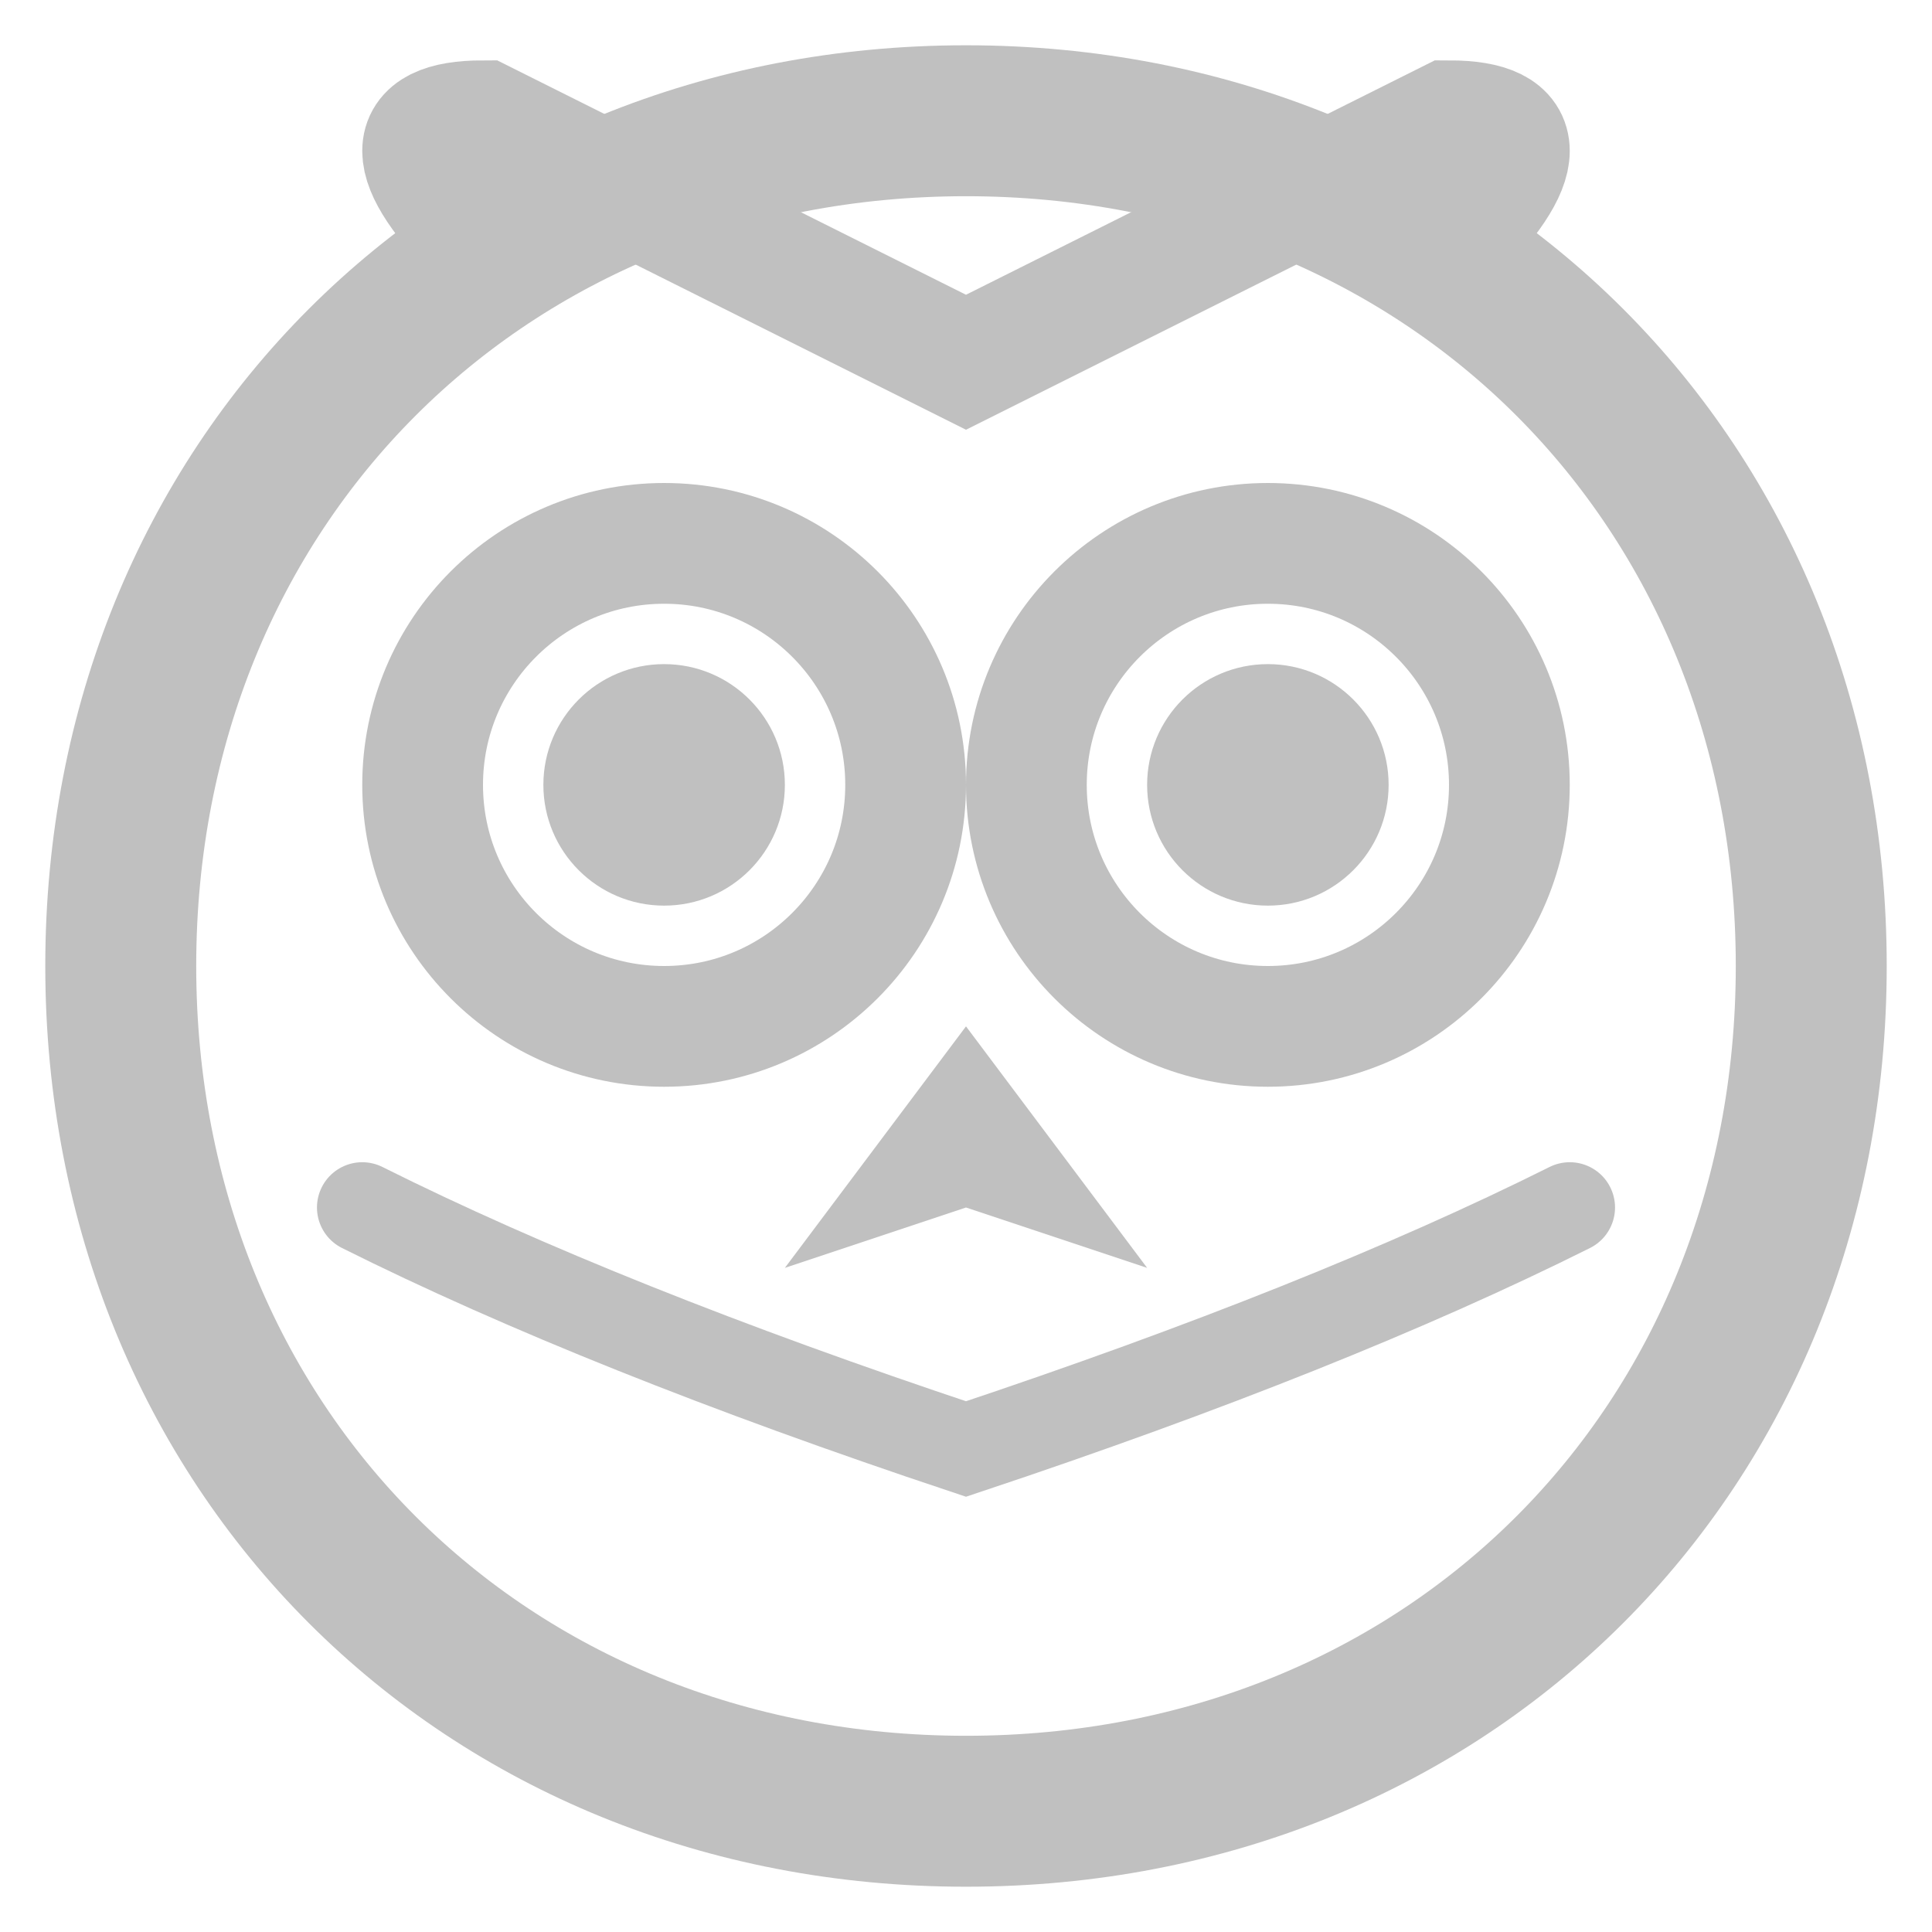 <svg width="32" height="32" viewBox="0 0 32 32" xmlns="http://www.w3.org/2000/svg">
  <!-- Epistemia Owl Favicon - Tightly Cropped -->
  <!-- Owl head silhouette -->
  <path d="M16 2 C8 2 2 8 2 16 C2 24 8 30 16 30 C24 30 30 24 30 16 C30 8 24 2 16 2 Z" 
        fill="none" stroke="#C0C0C0" stroke-width="2.5"/>
  
  <!-- Ear tufts -->
  <path d="M8 4 Q6 2 8 2 Q12 4 16 6 Q20 4 24 2 Q26 2 24 4" 
        fill="none" stroke="#C0C0C0" stroke-width="2" stroke-linecap="round"/>
  
  <!-- Eyes -->
  <circle cx="11" cy="13" r="4" fill="none" stroke="#C0C0C0" stroke-width="2"/>
  <circle cx="21" cy="13" r="4" fill="none" stroke="#C0C0C0" stroke-width="2"/>
  <circle cx="11" cy="13" r="2" fill="#C0C0C0"/>
  <circle cx="21" cy="13" r="2" fill="#C0C0C0"/>
  
  <!-- Beak -->
  <path d="M16 17 L13 21 L16 20 L19 21 Z" fill="#C0C0C0"/>
  
  <!-- Wing detail lines -->
  <path d="M6 20 Q10 22 16 24 Q22 22 26 20" 
        fill="none" stroke="#C0C0C0" stroke-width="1.5" stroke-linecap="round"/>
</svg>